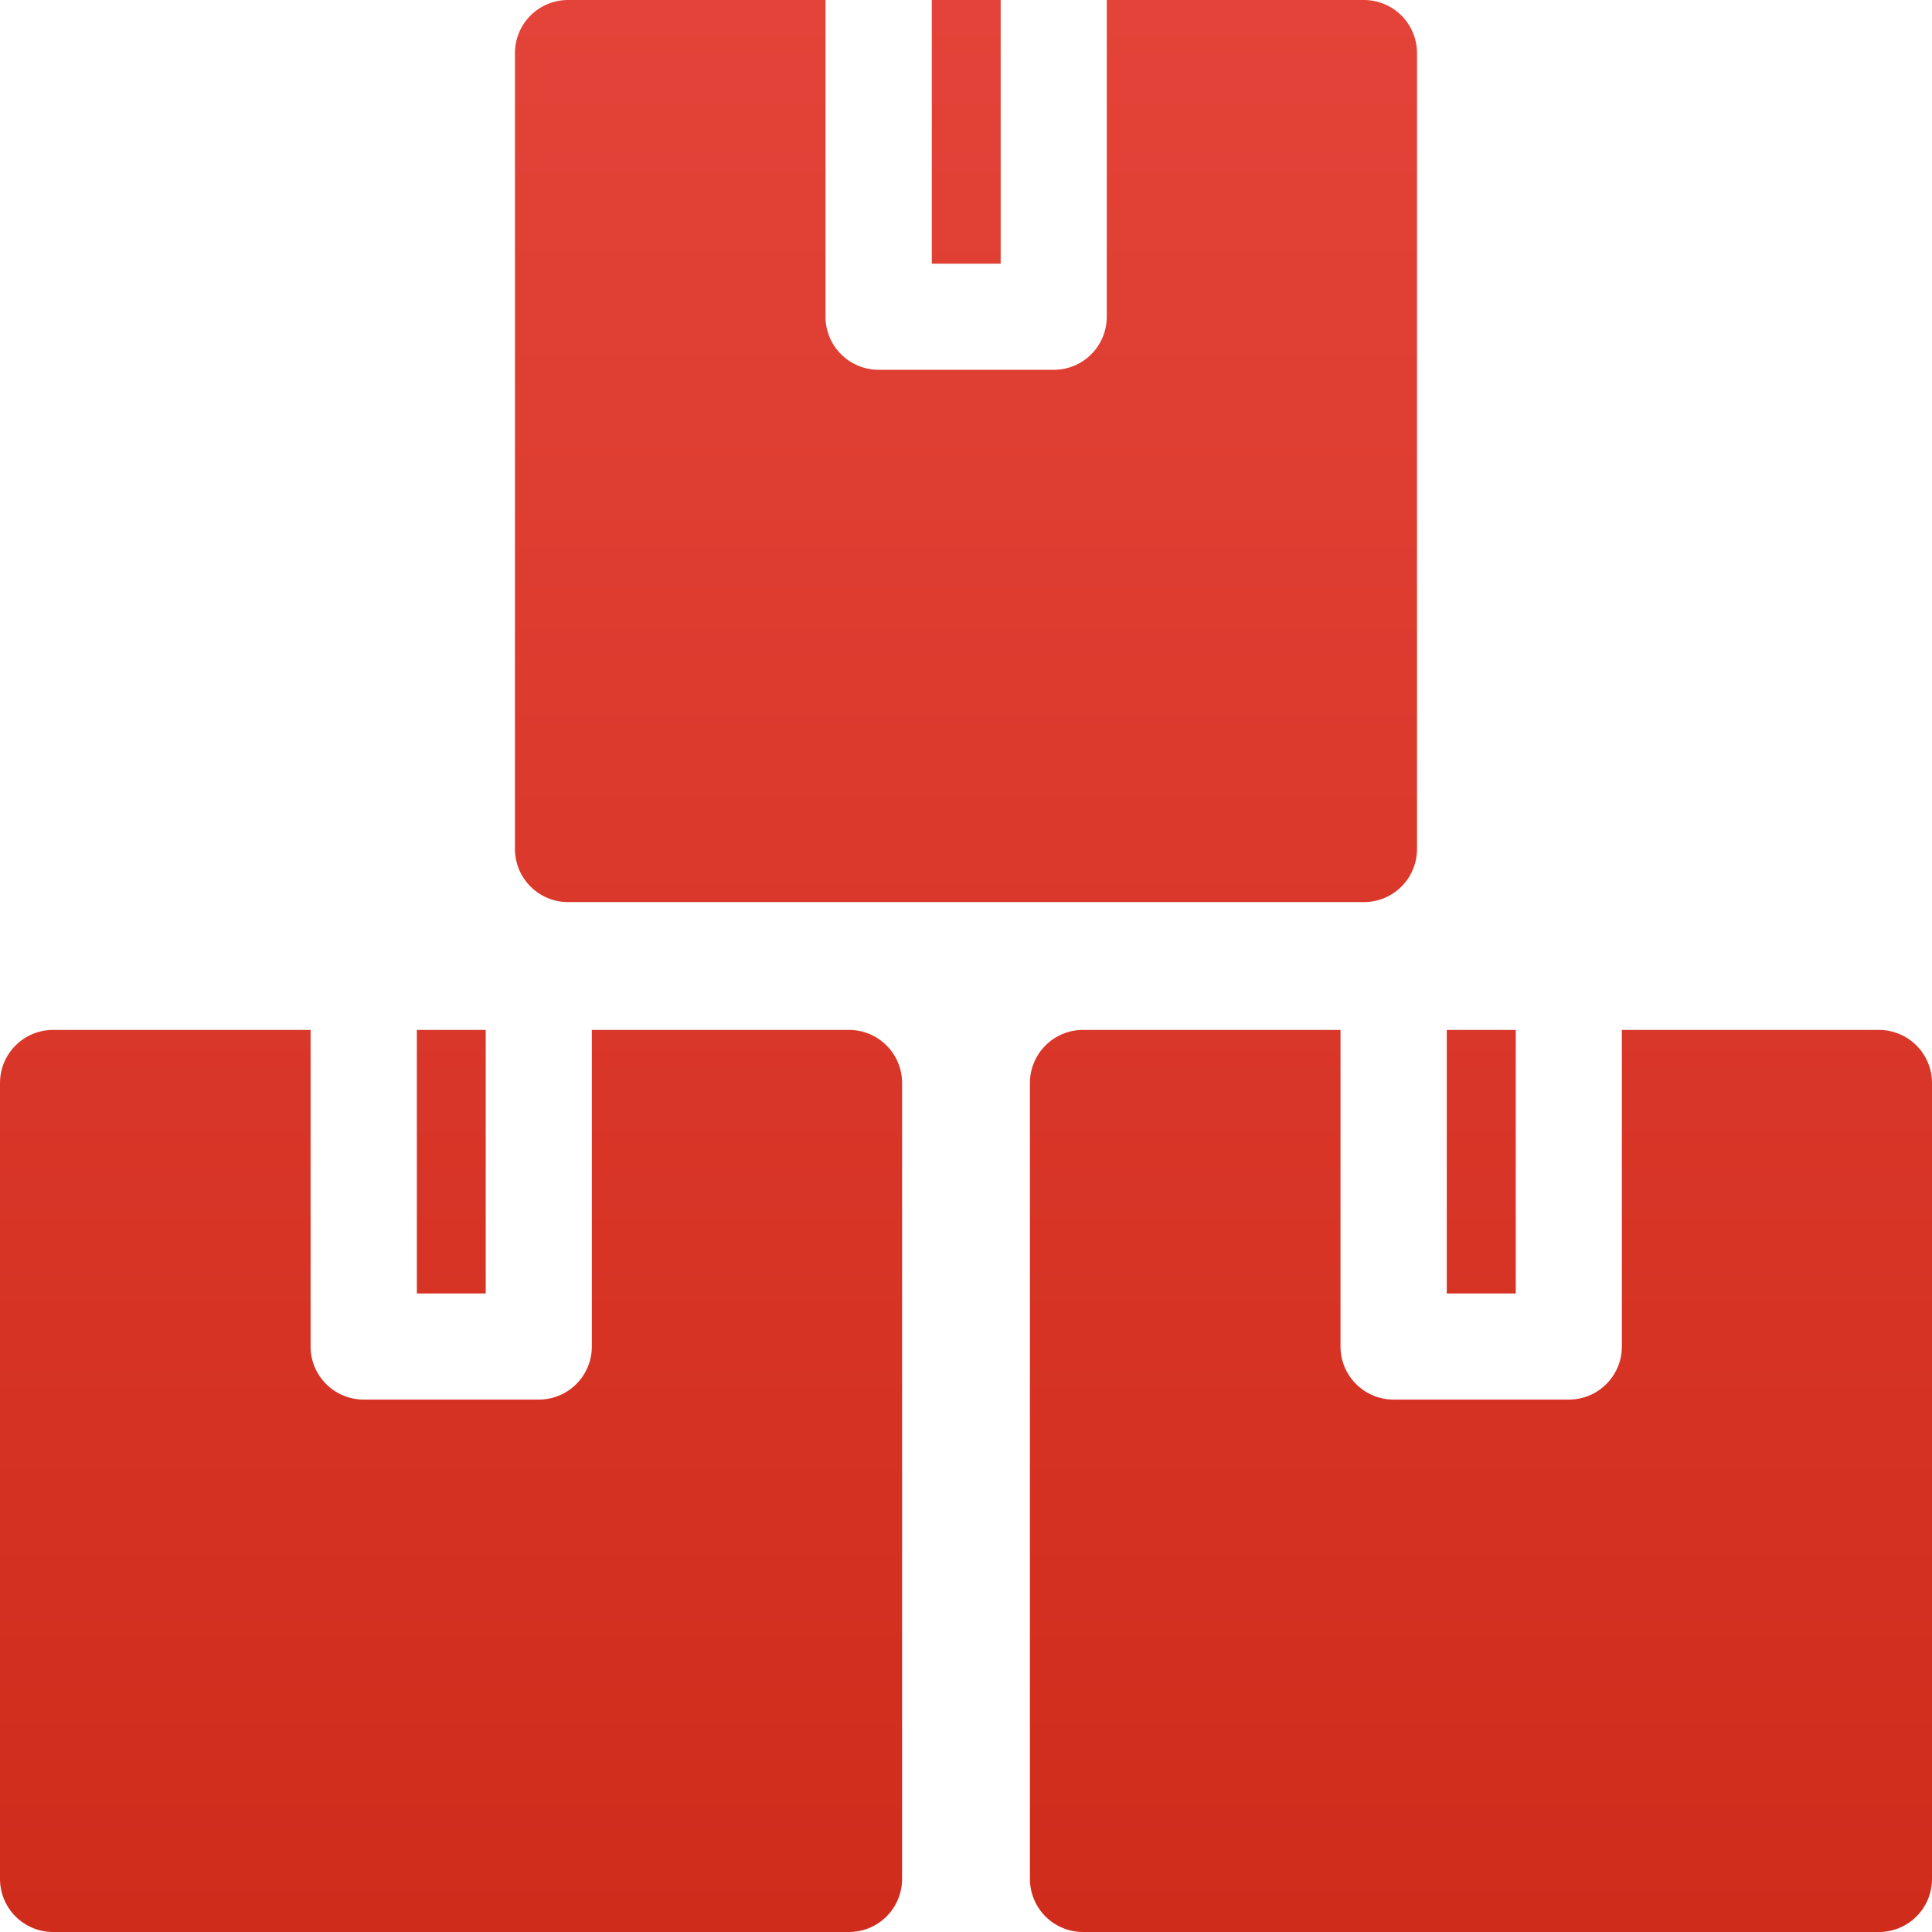 <svg width="110" height="110" viewBox="0 0 110 110" fill="none" xmlns="http://www.w3.org/2000/svg">
<g id="Vector">
<path id="Vector_2" d="M32.353 0C31.548 -0.004 30.773 0.315 30.204 0.885C29.634 1.455 29.316 2.229 29.319 3.035V48.347C29.321 49.149 29.642 49.917 30.211 50.483C30.78 51.049 31.551 51.364 32.353 51.361H77.671C78.468 51.358 79.233 51.038 79.796 50.474C80.36 49.909 80.676 49.144 80.679 48.347V3.035C80.682 2.234 80.367 1.463 79.803 0.895C79.239 0.325 78.472 0.004 77.671 0H63.014V18.047C63.008 19.716 61.655 21.061 59.987 21.055H50.016C48.357 21.049 47.008 19.707 47.002 18.047V0L32.353 0ZM53.053 0V15.012H56.974V0H53.053ZM3.035 58.64C2.23 58.636 1.457 58.953 0.887 59.522C0.318 60.091 -0.002 60.862 5.49027e-06 61.667V106.985C0.002 107.788 0.323 108.557 0.892 109.122C1.462 109.688 2.232 110.004 3.035 110H48.346C49.145 109.998 49.911 109.68 50.476 109.115C51.04 108.55 51.359 107.784 51.361 106.985V61.667C51.363 60.866 51.046 60.097 50.48 59.529C49.916 58.961 49.147 58.641 48.346 58.64H33.697V76.68C33.69 78.348 32.331 79.694 30.662 79.687H20.698C19.038 79.681 17.69 78.34 17.684 76.68V58.64L3.035 58.64ZM23.734 58.64V73.645H27.655V58.64H23.734ZM61.674 58.64C60.869 58.636 60.096 58.953 59.527 59.522C58.957 60.09 58.638 60.862 58.639 61.667V106.985C58.642 107.788 58.962 108.557 59.532 109.122C60.101 109.688 60.872 110.004 61.675 110H106.992C107.79 109.996 108.554 109.678 109.118 109.113C109.681 108.548 109.998 107.783 110 106.985V61.667C110.002 60.867 109.686 60.099 109.122 59.531C108.558 58.964 107.792 58.643 106.992 58.64H92.342V76.68C92.336 78.349 90.977 79.694 89.308 79.687H79.338C77.678 79.681 76.33 78.34 76.323 76.68V58.64L61.674 58.64ZM82.373 58.64V73.645H86.301V58.64H82.373Z" fill="url(#paint0_linear_482_2789)"/>
</g>
<defs>
<linearGradient id="paint0_linear_482_2789" x1="55" y1="0" x2="55" y2="110" gradientUnits="userSpaceOnUse">
<stop stop-color="#E34338"/>
<stop offset="1" stop-color="#D02C1C"/>
</linearGradient>
</defs>
</svg>
